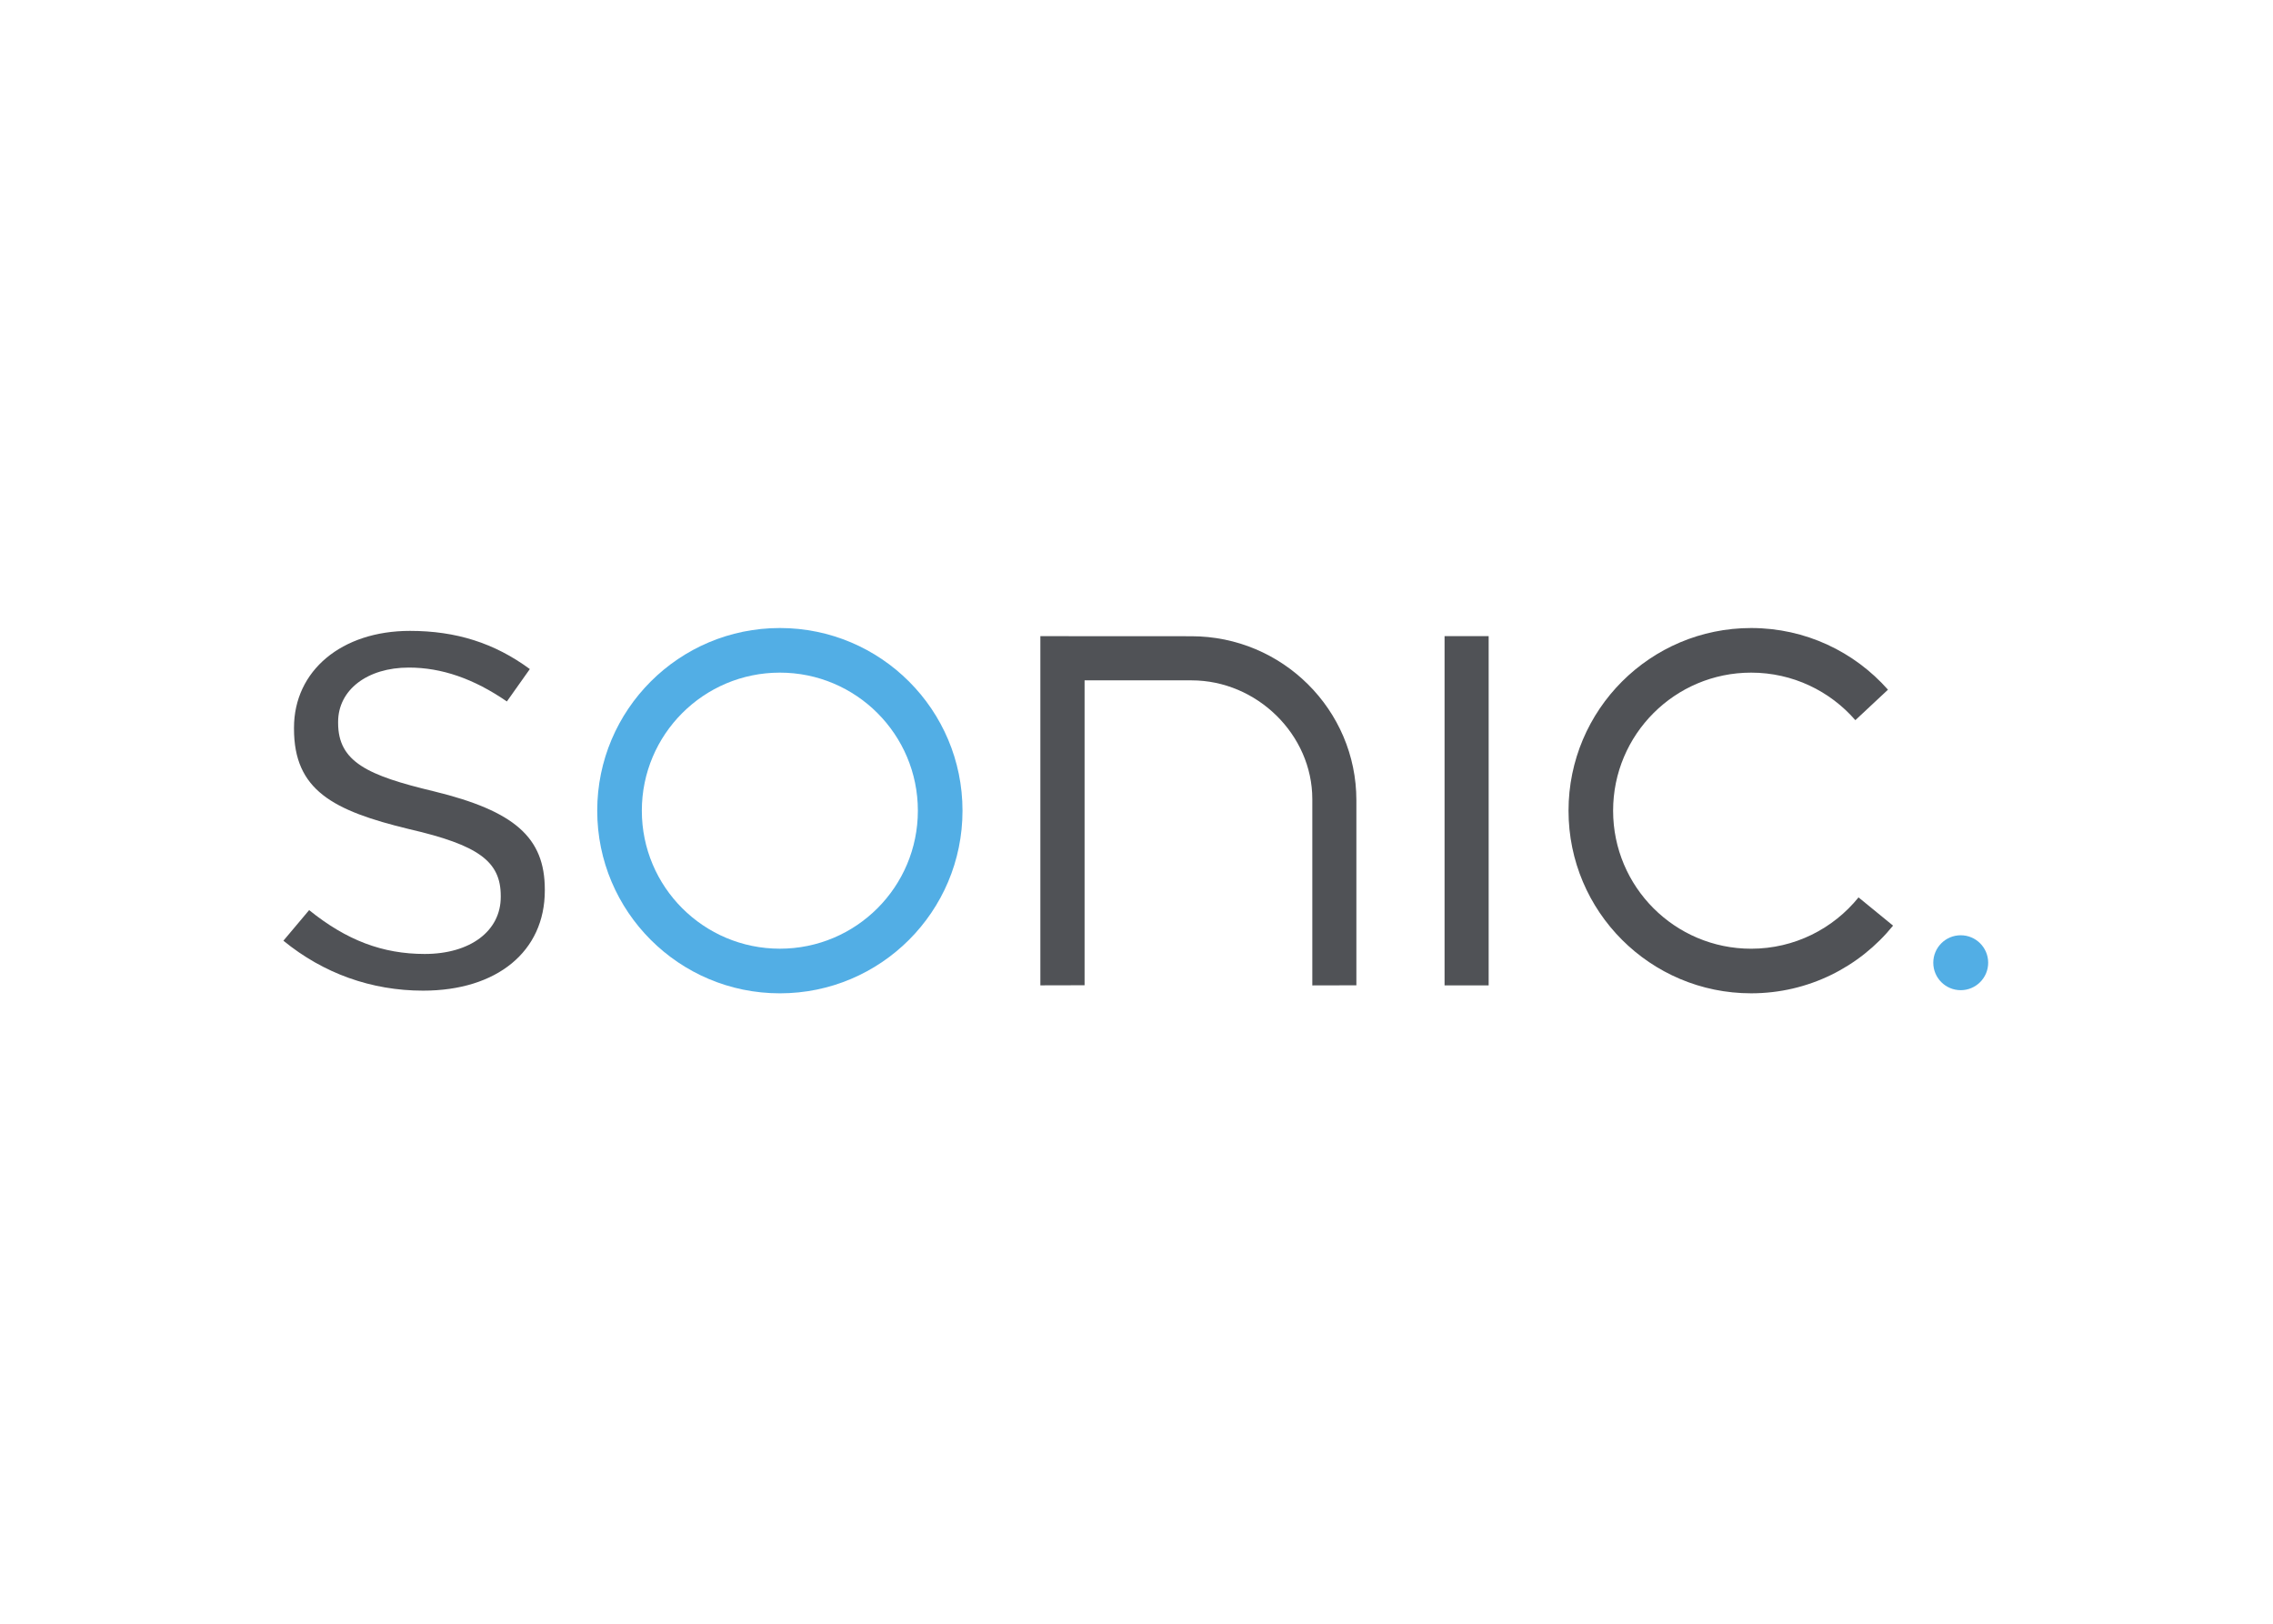 <svg clip-rule="evenodd" fill-rule="evenodd" stroke-linejoin="round" stroke-miterlimit="2" viewBox="0 0 560 400" xmlns="http://www.w3.org/2000/svg"><g fill-rule="nonzero" transform="matrix(6.364 0 0 6.364 -3138.55 -5562.11)"><g fill="#505256"><path d="m565.122 908.733c-.98 1.212-2.479 1.987-4.157 1.987-2.951 0-5.344-2.392-5.344-5.343 0-2.952 2.393-5.344 5.344-5.344 1.61 0 3.054.713 4.034 1.84l1.263-1.18c-1.296-1.464-3.188-2.387-5.297-2.387-3.904 0-7.07 3.166-7.07 7.071 0 3.904 3.166 7.069 7.07 7.069 2.218 0 4.197-1.021 5.494-2.62z"/><path d="m533.448 898.621v13.517l1.712-.004v-11.802h4.139c2.536 0 4.677 2.105 4.677 4.597v7.211l1.706-.004v-7.164c0-3.5-2.866-6.348-6.387-6.348z"/><path d="m504.144 910.41c1.548 1.267 3.41 1.933 5.408 1.933 2.863 0 4.712-1.52 4.712-3.873v-.04c0-2.011-1.164-3.04-4.296-3.803-2.562-.612-3.706-1.139-3.706-2.645v-.041c0-1.239 1.125-2.104 2.738-2.104 1.267 0 2.512.429 3.795 1.312l.889-1.254c-1.37-1.008-2.856-1.478-4.642-1.478-2.643 0-4.488 1.541-4.488 3.749v.041c0 2.372 1.501 3.169 4.46 3.884 2.681.619 3.544 1.247 3.544 2.586v.04c0 1.32-1.183 2.206-2.943 2.206-1.628 0-3.023-.526-4.475-1.697z"/><path d="m549.096 898.62h1.707v13.519h-1.707z"/></g><path d="m523.364 910.719c-2.951 0-5.344-2.391-5.344-5.342 0-2.952 2.393-5.344 5.344-5.344 2.95 0 5.342 2.392 5.342 5.344 0 2.951-2.392 5.342-5.342 5.342m0-12.413c-3.904 0-7.071 3.165-7.071 7.071 0 3.905 3.167 7.07 7.071 7.07 3.905 0 7.07-3.165 7.07-7.07 0-3.906-3.165-7.071-7.07-7.071" fill="#52aee5"/><path d="m570.141 911.262c0 .587-.476 1.063-1.062 1.063-.589 0-1.063-.476-1.063-1.063s.474-1.063 1.063-1.063c.586 0 1.062.476 1.062 1.063" fill="#52aee5"/></g></svg>